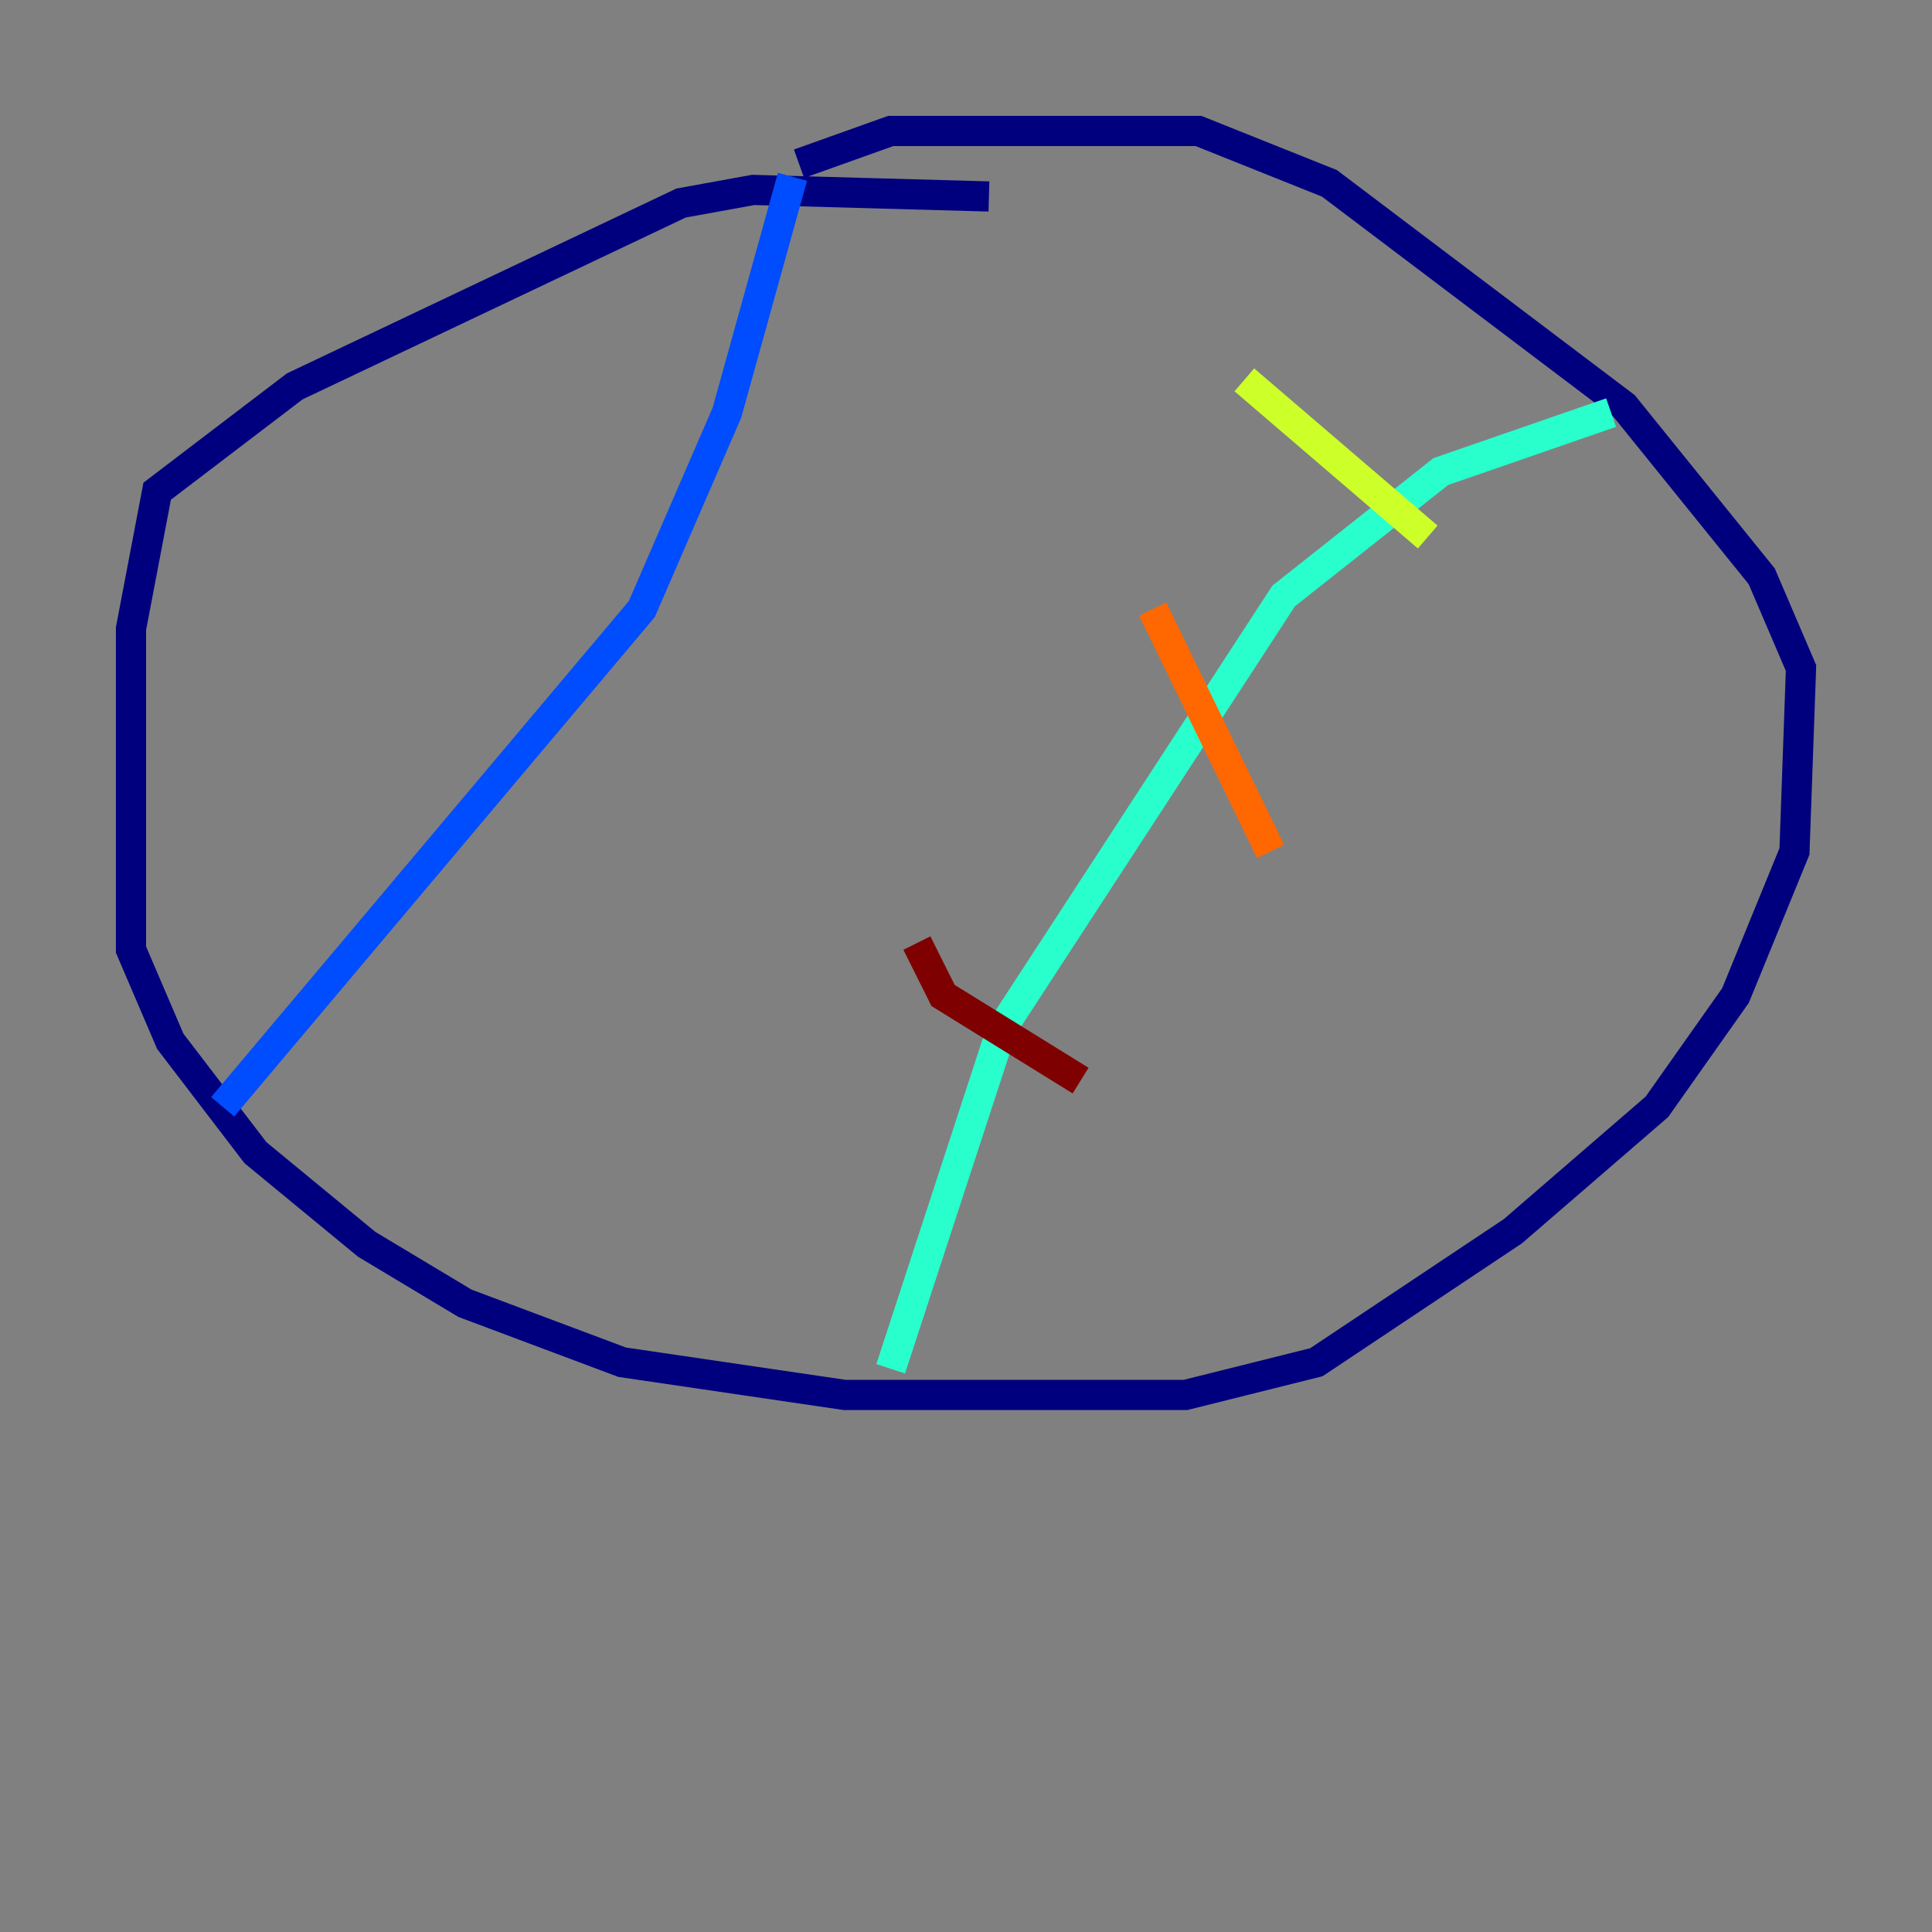 <?xml version="1.0" encoding="utf-8" ?>
<svg baseProfile="tiny" height="128" version="1.2" viewBox="0,0,128,128" width="128" xmlns="http://www.w3.org/2000/svg" xmlns:ev="http://www.w3.org/2001/xml-events" xmlns:xlink="http://www.w3.org/1999/xlink"><rect x="0" y="0" width="128" height="128" fill="#808080" stroke="none"/><defs /><polyline fill="none" points="65.519,13.017 49.898,12.583 45.125,13.451 19.525,25.6 10.414,32.542 8.678,41.654 8.678,62.915 11.281,68.99 16.922,76.366 24.298,82.441 30.807,86.346 41.22,90.251 55.973,92.42 78.536,92.42 87.214,90.251 100.231,81.573 109.776,73.329 114.983,65.953 118.888,56.407 119.322,44.258 116.719,38.183 107.607,26.902 88.081,12.149 79.403,8.678 59.01,8.678 52.936,10.848" stroke="#00007f" stroke-width="2" /><polyline fill="none" points="52.502,11.715 48.163,27.336 42.522,40.352 14.752,73.329" stroke="#004cff" stroke-width="2" /><polyline fill="none" points="59.01,90.685 66.386,68.122 85.044,39.485 95.458,31.241 106.739,27.336" stroke="#29ffcd" stroke-width="2" /><polyline fill="none" points="82.441,25.166 94.59,35.58" stroke="#cdff29" stroke-width="2" /><polyline fill="none" points="76.366,40.352 84.176,56.407" stroke="#ff6700" stroke-width="2" /><polyline fill="none" points="60.746,62.481 62.481,65.953 71.593,71.593" stroke="#7f0000" stroke-width="2" /></svg>